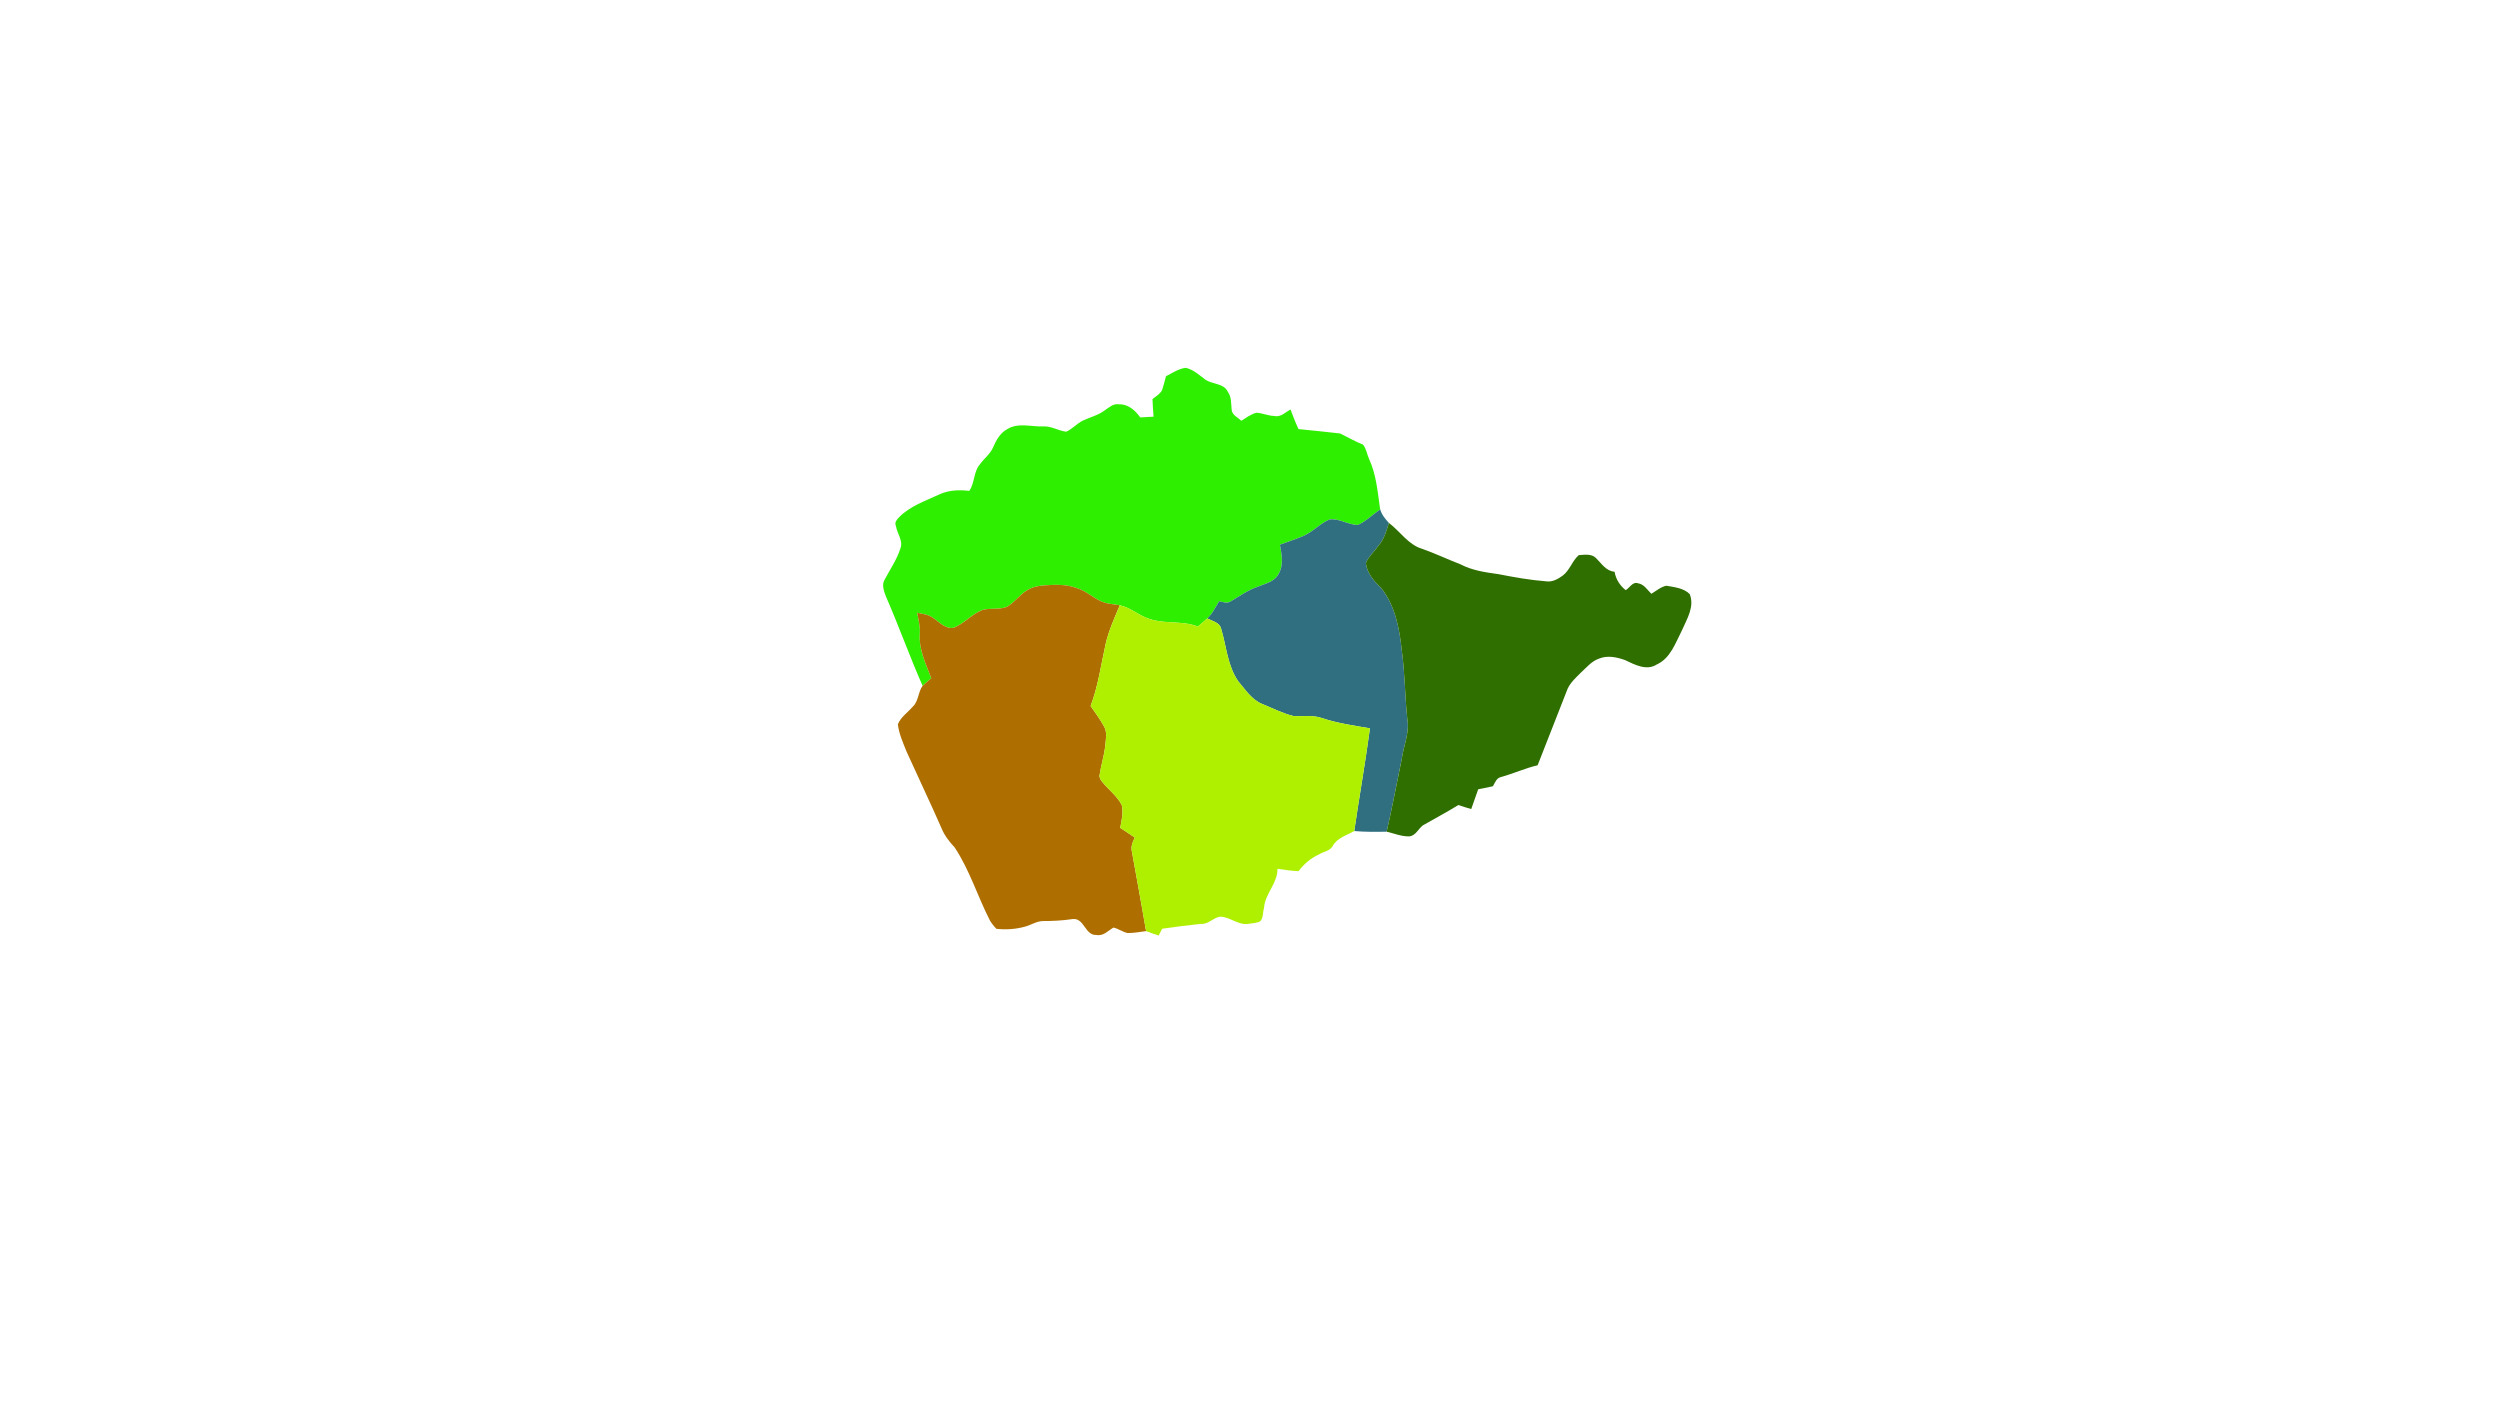 <?xml version="1.0" encoding="UTF-8" ?>
<!DOCTYPE svg PUBLIC "-//W3C//DTD SVG 1.1//EN" "http://www.w3.org/Graphics/SVG/1.1/DTD/svg11.dtd">
<svg width="1920pt" height="1080pt" viewBox="0 0 1920 1080" version="1.1" xmlns="http://www.w3.org/2000/svg">
<g id="#2fef00ff">
<path fill="#2fef00" opacity="1.00" d=" M 895.45 288.99 C 900.33 286.50 905.14 283.09 910.73 282.49 C 916.51 283.89 920.90 287.92 925.49 291.40 C 930.98 295.38 939.79 294.06 943.03 300.98 C 945.94 305.04 945.39 310.11 945.92 314.78 C 946.34 318.87 950.70 320.59 953.31 323.16 C 957.11 320.95 960.68 317.95 965.06 316.99 C 969.61 317.23 973.86 319.35 978.44 319.44 C 983.50 320.73 987.14 316.65 991.09 314.44 C 992.99 319.54 994.96 324.61 997.27 329.54 C 1007.92 330.51 1018.58 331.77 1029.21 332.90 C 1035.03 335.77 1040.74 339.02 1046.78 341.47 C 1049.38 344.60 1049.81 348.97 1051.50 352.60 C 1057.07 364.71 1058.06 378.23 1059.96 391.24 C 1054.18 395.12 1049.15 400.39 1042.76 403.19 C 1035.43 403.07 1028.67 398.07 1021.25 398.91 C 1013.73 401.93 1008.29 408.53 1000.84 411.70 C 994.99 414.17 988.93 416.11 982.99 418.31 C 984.28 425.76 986.07 433.88 981.93 440.85 C 978.76 446.96 971.46 448.25 965.67 450.73 C 958.15 453.31 951.70 458.02 944.92 462.01 C 942.25 463.72 939.10 462.23 936.32 461.75 C 933.44 466.27 931.20 471.31 927.17 474.98 C 924.84 477.15 922.35 479.15 919.91 481.19 C 908.20 476.53 895.09 479.41 883.19 475.47 C 874.94 473.10 868.47 466.63 860.00 464.86 C 856.37 464.19 852.69 463.94 849.11 463.09 C 840.82 460.84 834.85 453.79 826.57 451.53 C 818.51 448.58 809.80 448.95 801.40 449.63 C 796.89 449.93 792.36 451.04 788.54 453.52 C 782.86 457.00 779.04 462.83 773.22 466.09 C 767.20 468.48 760.51 466.70 754.40 468.48 C 746.51 471.66 740.75 478.54 732.98 481.94 C 726.51 483.68 721.88 478.14 717.08 474.92 C 713.49 471.99 708.75 471.55 704.40 470.59 C 705.40 475.88 706.73 481.18 706.43 486.60 C 705.50 498.79 711.09 509.83 715.22 520.90 C 712.96 522.80 710.67 524.67 708.55 526.72 C 698.53 503.96 690.21 480.49 680.22 457.71 C 678.84 453.86 677.06 449.14 679.31 445.31 C 683.52 437.36 688.76 429.87 691.49 421.22 C 693.88 415.31 688.81 409.56 688.04 403.79 C 686.81 401.31 688.74 399.06 690.37 397.37 C 698.91 388.55 710.82 384.71 721.64 379.60 C 728.81 376.38 736.69 376.06 744.38 377.01 C 748.78 370.79 747.54 362.34 752.62 356.54 C 755.82 352.02 760.63 348.63 762.78 343.39 C 765.07 337.98 768.23 332.44 773.58 329.57 C 782.03 324.28 792.29 327.97 801.67 327.47 C 807.67 327.32 812.97 330.82 818.78 331.54 C 823.67 329.54 827.05 325.11 831.85 322.92 C 837.31 320.36 843.35 318.94 848.24 315.28 C 851.62 313.06 855.05 309.68 859.46 310.52 C 866.53 310.30 871.91 315.23 875.72 320.58 C 879.12 320.40 882.52 320.20 885.94 320.00 C 885.56 315.49 885.28 310.97 885.12 306.45 C 887.73 304.41 890.88 302.67 892.47 299.63 C 893.64 296.14 894.50 292.54 895.45 288.99 Z" />
</g>
<g id="#2f6f7fff">
<path fill="#2f6f7f" opacity="1.00" d=" M 1059.96 391.24 L 1060.02 391.19 C 1061.14 395.27 1063.86 398.56 1066.68 401.61 C 1064.74 407.61 1063.18 414.02 1058.80 418.83 C 1055.71 423.45 1051.21 427.20 1048.95 432.33 C 1049.86 440.09 1055.11 446.30 1060.62 451.45 C 1071.53 465.02 1074.83 482.81 1076.59 499.68 C 1079.00 516.97 1078.96 534.45 1080.77 551.79 C 1082.78 562.44 1077.98 572.59 1076.53 583.01 C 1072.70 601.60 1069.19 620.24 1064.97 638.74 C 1056.65 638.90 1048.34 638.98 1040.07 638.24 C 1043.93 611.93 1048.56 585.73 1052.13 559.38 C 1039.78 557.22 1027.28 555.52 1015.36 551.50 C 1008.25 549.00 1000.66 550.33 993.34 549.93 C 985.01 547.82 977.26 543.90 969.35 540.64 C 961.22 537.36 956.37 529.49 950.90 523.15 C 942.75 511.26 941.91 496.44 937.87 482.99 C 936.81 478.02 931.10 477.01 927.17 474.98 C 931.20 471.31 933.44 466.27 936.32 461.75 C 939.10 462.23 942.25 463.72 944.92 462.01 C 951.70 458.02 958.15 453.31 965.67 450.73 C 971.46 448.25 978.76 446.96 981.93 440.85 C 986.07 433.88 984.28 425.76 982.99 418.31 C 988.93 416.11 994.99 414.17 1000.84 411.70 C 1008.29 408.53 1013.73 401.93 1021.25 398.91 C 1028.67 398.07 1035.43 403.07 1042.76 403.19 C 1049.15 400.39 1054.18 395.12 1059.96 391.24 Z" />
</g>
<g id="#2f6f00ff">
<path fill="#2f6f00" opacity="1.00" d=" M 1058.80 418.83 C 1063.18 414.02 1064.74 407.61 1066.68 401.61 C 1075.34 408.11 1081.55 418.42 1092.38 421.55 C 1102.31 425.06 1111.82 429.61 1121.65 433.40 C 1130.62 438.11 1140.79 439.56 1150.71 440.93 C 1162.90 443.31 1175.15 445.53 1187.56 446.46 C 1192.19 447.15 1196.46 444.75 1200.10 442.11 C 1205.66 437.96 1207.36 430.78 1212.51 426.34 C 1216.77 426.07 1222.12 425.12 1225.58 428.44 C 1229.92 432.64 1233.22 438.49 1240.00 439.11 C 1240.95 444.81 1244.05 449.71 1248.55 453.24 C 1251.53 451.54 1253.87 446.54 1257.89 447.94 C 1262.57 448.61 1265.09 452.94 1268.22 456.03 C 1271.97 453.87 1275.40 450.71 1279.74 449.84 C 1285.78 450.89 1293.22 451.65 1297.72 456.28 C 1301.56 465.89 1295.59 475.32 1291.83 483.90 C 1286.80 493.59 1283.06 505.51 1272.33 510.35 C 1264.59 515.36 1255.42 510.46 1248.12 506.98 C 1241.75 504.69 1234.43 503.11 1227.95 505.86 C 1222.39 507.78 1218.56 512.52 1214.36 516.34 C 1210.53 520.17 1206.33 523.89 1203.97 528.86 C 1196.30 548.48 1188.55 568.09 1180.90 587.73 C 1171.28 589.96 1162.31 594.14 1152.81 596.74 C 1149.31 597.45 1148.14 601.15 1146.54 603.86 C 1142.75 604.61 1139.01 605.36 1135.26 606.15 C 1133.45 611.21 1131.69 616.29 1129.90 621.36 C 1126.54 620.40 1123.30 619.36 1120.02 618.26 C 1111.10 623.79 1101.79 628.68 1092.71 633.91 C 1089.18 636.61 1087.28 641.82 1082.35 642.34 C 1076.33 642.50 1070.73 640.06 1064.97 638.74 C 1069.19 620.24 1072.70 601.60 1076.53 583.01 C 1077.98 572.59 1082.78 562.44 1080.77 551.79 C 1078.96 534.45 1079.00 516.97 1076.59 499.68 C 1074.83 482.81 1071.53 465.02 1060.62 451.45 C 1055.11 446.30 1049.86 440.09 1048.95 432.33 C 1051.21 427.20 1055.71 423.45 1058.80 418.83 Z" />
</g>
<g id="#af6f00ff">
<path fill="#af6f00" opacity="1.00" d=" M 801.40 449.63 C 809.80 448.95 818.51 448.58 826.57 451.53 C 834.85 453.79 840.82 460.84 849.11 463.09 C 852.69 463.94 856.37 464.19 860.00 464.86 C 856.00 474.47 851.59 483.99 849.23 494.17 C 845.61 510.22 843.47 526.73 837.60 542.20 C 841.22 547.37 844.95 552.51 848.00 558.06 C 850.48 562.50 849.26 567.86 848.85 572.61 C 848.05 580.27 845.61 587.64 844.48 595.24 C 844.17 597.21 845.30 598.97 846.47 600.45 C 851.38 606.45 857.88 611.30 861.52 618.26 C 862.90 624.08 861.43 630.05 860.31 635.80 C 864.06 638.25 867.82 640.68 871.51 643.23 C 869.99 646.39 868.49 649.79 869.19 653.39 C 872.89 673.94 876.70 694.49 880.20 715.09 C 875.49 715.74 870.79 716.57 866.04 716.59 C 862.19 715.78 858.97 713.24 855.16 712.37 C 850.97 714.76 847.46 719.13 841.96 718.05 C 833.26 718.47 832.70 704.84 823.84 705.83 C 816.26 706.99 808.58 707.37 800.92 707.37 C 795.86 707.48 791.54 710.65 786.72 711.78 C 779.77 713.69 772.37 714.11 765.24 713.33 C 763.30 711.36 761.63 709.21 760.23 706.88 C 750.77 688.40 744.69 668.20 733.18 650.83 C 729.07 646.42 725.32 641.63 723.04 635.98 C 714.35 616.16 705.00 596.64 696.10 576.92 C 693.47 570.22 690.36 563.46 689.56 556.27 C 691.71 550.77 697.10 547.23 700.86 542.85 C 705.54 538.72 704.95 531.57 708.55 526.72 C 710.67 524.67 712.96 522.80 715.22 520.90 C 711.09 509.83 705.50 498.79 706.43 486.60 C 706.73 481.18 705.40 475.88 704.40 470.59 C 708.75 471.55 713.49 471.99 717.08 474.92 C 721.88 478.14 726.51 483.68 732.98 481.94 C 740.75 478.54 746.51 471.66 754.40 468.48 C 760.51 466.70 767.20 468.48 773.22 466.09 C 779.04 462.83 782.86 457.00 788.54 453.52 C 792.36 451.04 796.89 449.93 801.40 449.63 Z" />
</g>
<g id="#afef00ff">
<path fill="#afef00" opacity="1.00" d=" M 860.00 464.86 C 868.47 466.63 874.94 473.10 883.19 475.47 C 895.09 479.41 908.20 476.53 919.91 481.19 C 922.35 479.15 924.84 477.15 927.17 474.98 C 931.10 477.01 936.81 478.02 937.87 482.99 C 941.91 496.44 942.75 511.26 950.90 523.15 C 956.37 529.49 961.22 537.36 969.35 540.64 C 977.26 543.90 985.01 547.82 993.34 549.93 C 1000.66 550.33 1008.25 549.00 1015.36 551.50 C 1027.28 555.52 1039.78 557.22 1052.13 559.38 C 1048.56 585.73 1043.93 611.93 1040.07 638.24 C 1034.24 641.52 1026.95 643.47 1023.53 649.70 C 1021.39 653.57 1016.41 654.03 1012.97 656.20 C 1006.71 659.04 1001.41 663.54 997.30 669.03 C 991.86 668.85 986.47 668.08 981.11 667.22 C 981.22 678.55 971.41 686.40 970.75 697.48 C 969.66 700.66 970.41 705.09 967.71 707.66 C 965.02 708.94 961.95 709.01 959.08 709.47 C 951.18 710.94 944.77 704.12 937.00 704.01 C 931.60 704.86 927.80 710.19 921.96 709.56 C 912.14 710.56 902.34 711.88 892.57 713.26 C 891.64 714.99 890.74 716.74 889.83 718.49 C 886.58 717.45 883.37 716.32 880.20 715.09 C 876.70 694.49 872.89 673.94 869.19 653.39 C 868.49 649.79 869.99 646.39 871.51 643.23 C 867.82 640.68 864.06 638.25 860.31 635.80 C 861.43 630.05 862.90 624.08 861.52 618.26 C 857.88 611.30 851.38 606.45 846.47 600.45 C 845.30 598.97 844.17 597.21 844.48 595.24 C 845.61 587.64 848.05 580.27 848.85 572.61 C 849.26 567.86 850.48 562.50 848.00 558.06 C 844.95 552.51 841.22 547.37 837.60 542.20 C 843.47 526.73 845.61 510.22 849.23 494.17 C 851.59 483.99 856.00 474.47 860.00 464.86 Z" />
</g>
</svg>
